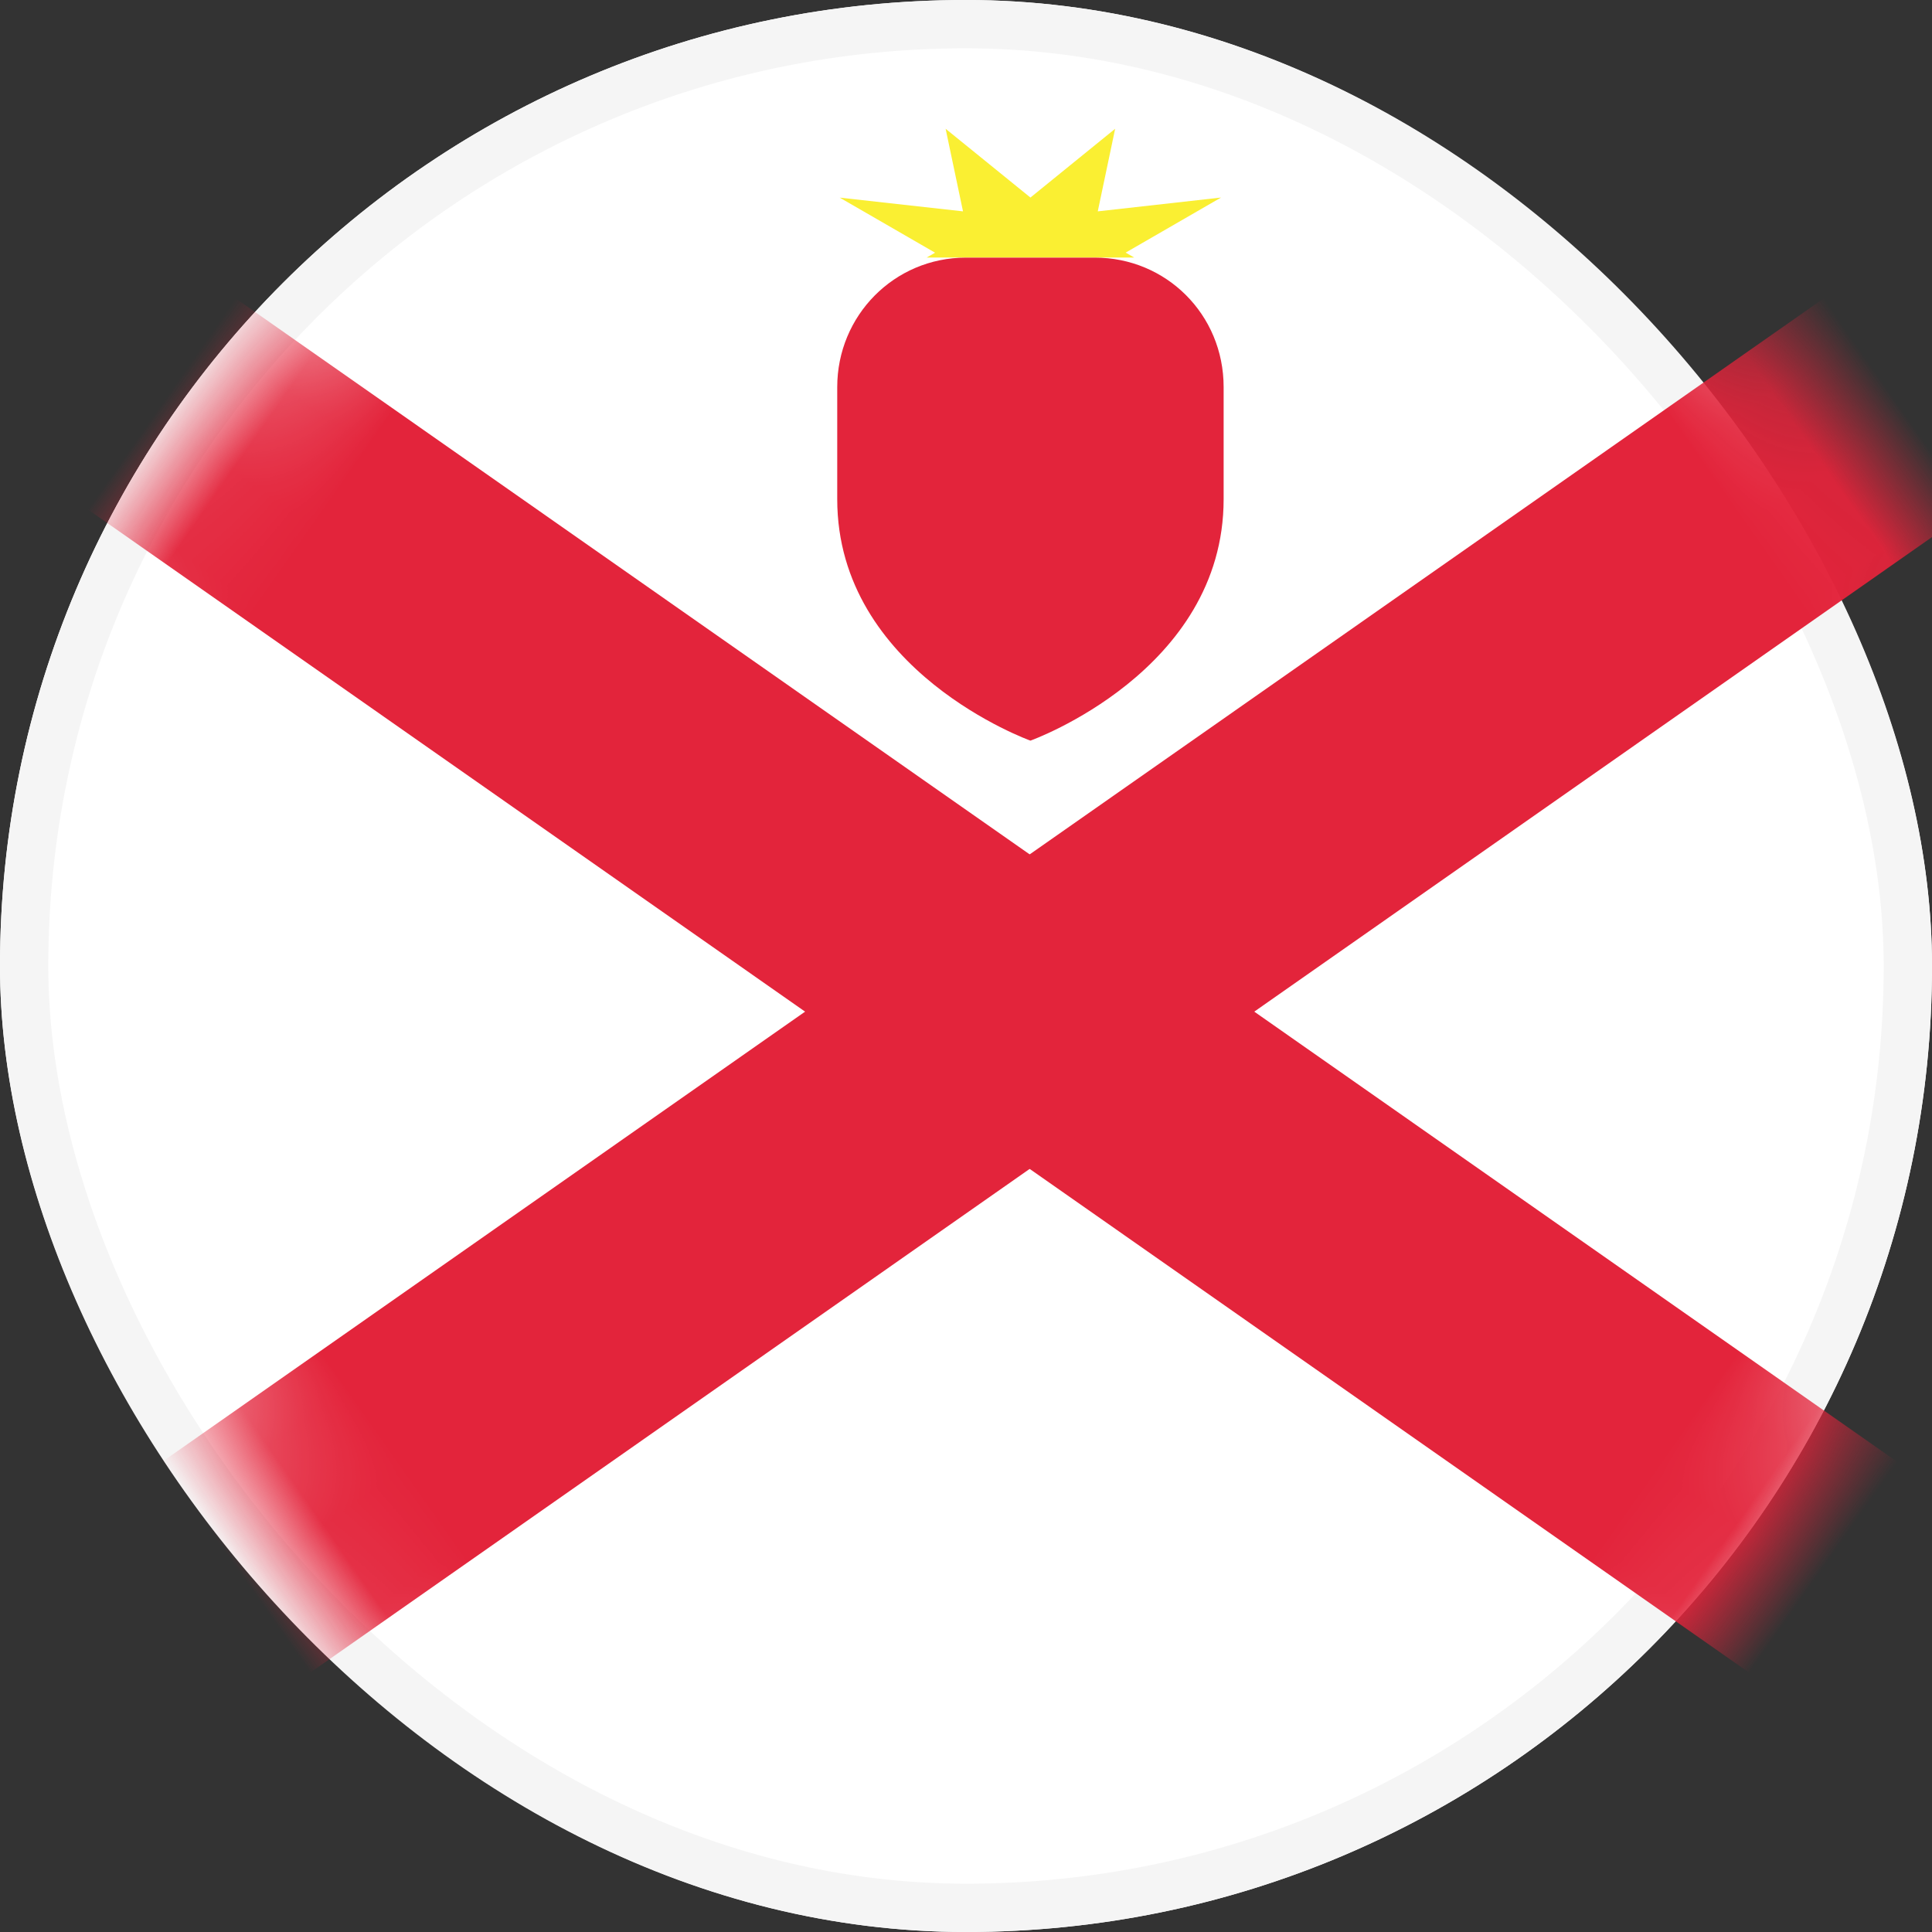 <svg xmlns="http://www.w3.org/2000/svg" xmlns:xlink="http://www.w3.org/1999/xlink" width="20" height="20" viewBox="0 0 20 20">
    <rect x="0" y="0" width="20" height="20" fill="#333333" stroke="none"/>
    <defs>
        <rect id="a" width="20" height="20" rx="10"/>
        <path id="c" d="M.667 3.833V2.674c0-.74.59-1.34 1.332-1.34h1.336c.735 0 1.332.587 1.332 1.34v1.16c0 1.785-2 2.5-2 2.5s-2-.715-2-2.5z"/>
    </defs>
    <g fill="none" fill-rule="evenodd">
        <mask id="b" fill="#fff">
            <use xlink:href="#a"/>
        </mask>
        <use fill="#FFF" xlink:href="#a"/>
        <rect width="19.5" height="19.5" x=".25" y=".25" stroke="#F5F5F5" stroke-width=".5" rx="9.75"/>
        <path fill="#E3243B" d="M9.326-14.193h2.667V35.14H9.326z" mask="url(#b)" transform="rotate(-55 10.659 10.473)"/>
        <path fill="#E3243B" d="M9.326-14.193h2.667V35.14H9.326z" mask="url(#b)" transform="scale(-1 1) rotate(-55 0 30.949)"/>
        <g mask="url(#b)">
            <g transform="translate(8 1.333)">
                <path fill="#FAEF32" d="M1.593 1.333l.087-.05-.987-.57 1.276.142L1.789 0l.878.712L3.544 0l-.18.855L4.64.712l-.987.57.088.051H1.593z"/>
                <mask id="d" fill="#fff">
                    <use xlink:href="#c"/>
                </mask>
                <use fill="#E3243B" xlink:href="#c"/>
                <rect width="1" height="1" x="2.333" y="5.333" fill="#FAEF32" mask="url(#d)" rx=".5"/>
                <rect width="2.667" height="1" x="1.333" y="4" fill="#FAEF32" mask="url(#d)" rx=".5"/>
                <rect width="2.667" height="1" x="1.333" y="2.667" fill="#FAEF32" mask="url(#d)" rx=".5"/>
            </g>
        </g>
    </g>
</svg>
